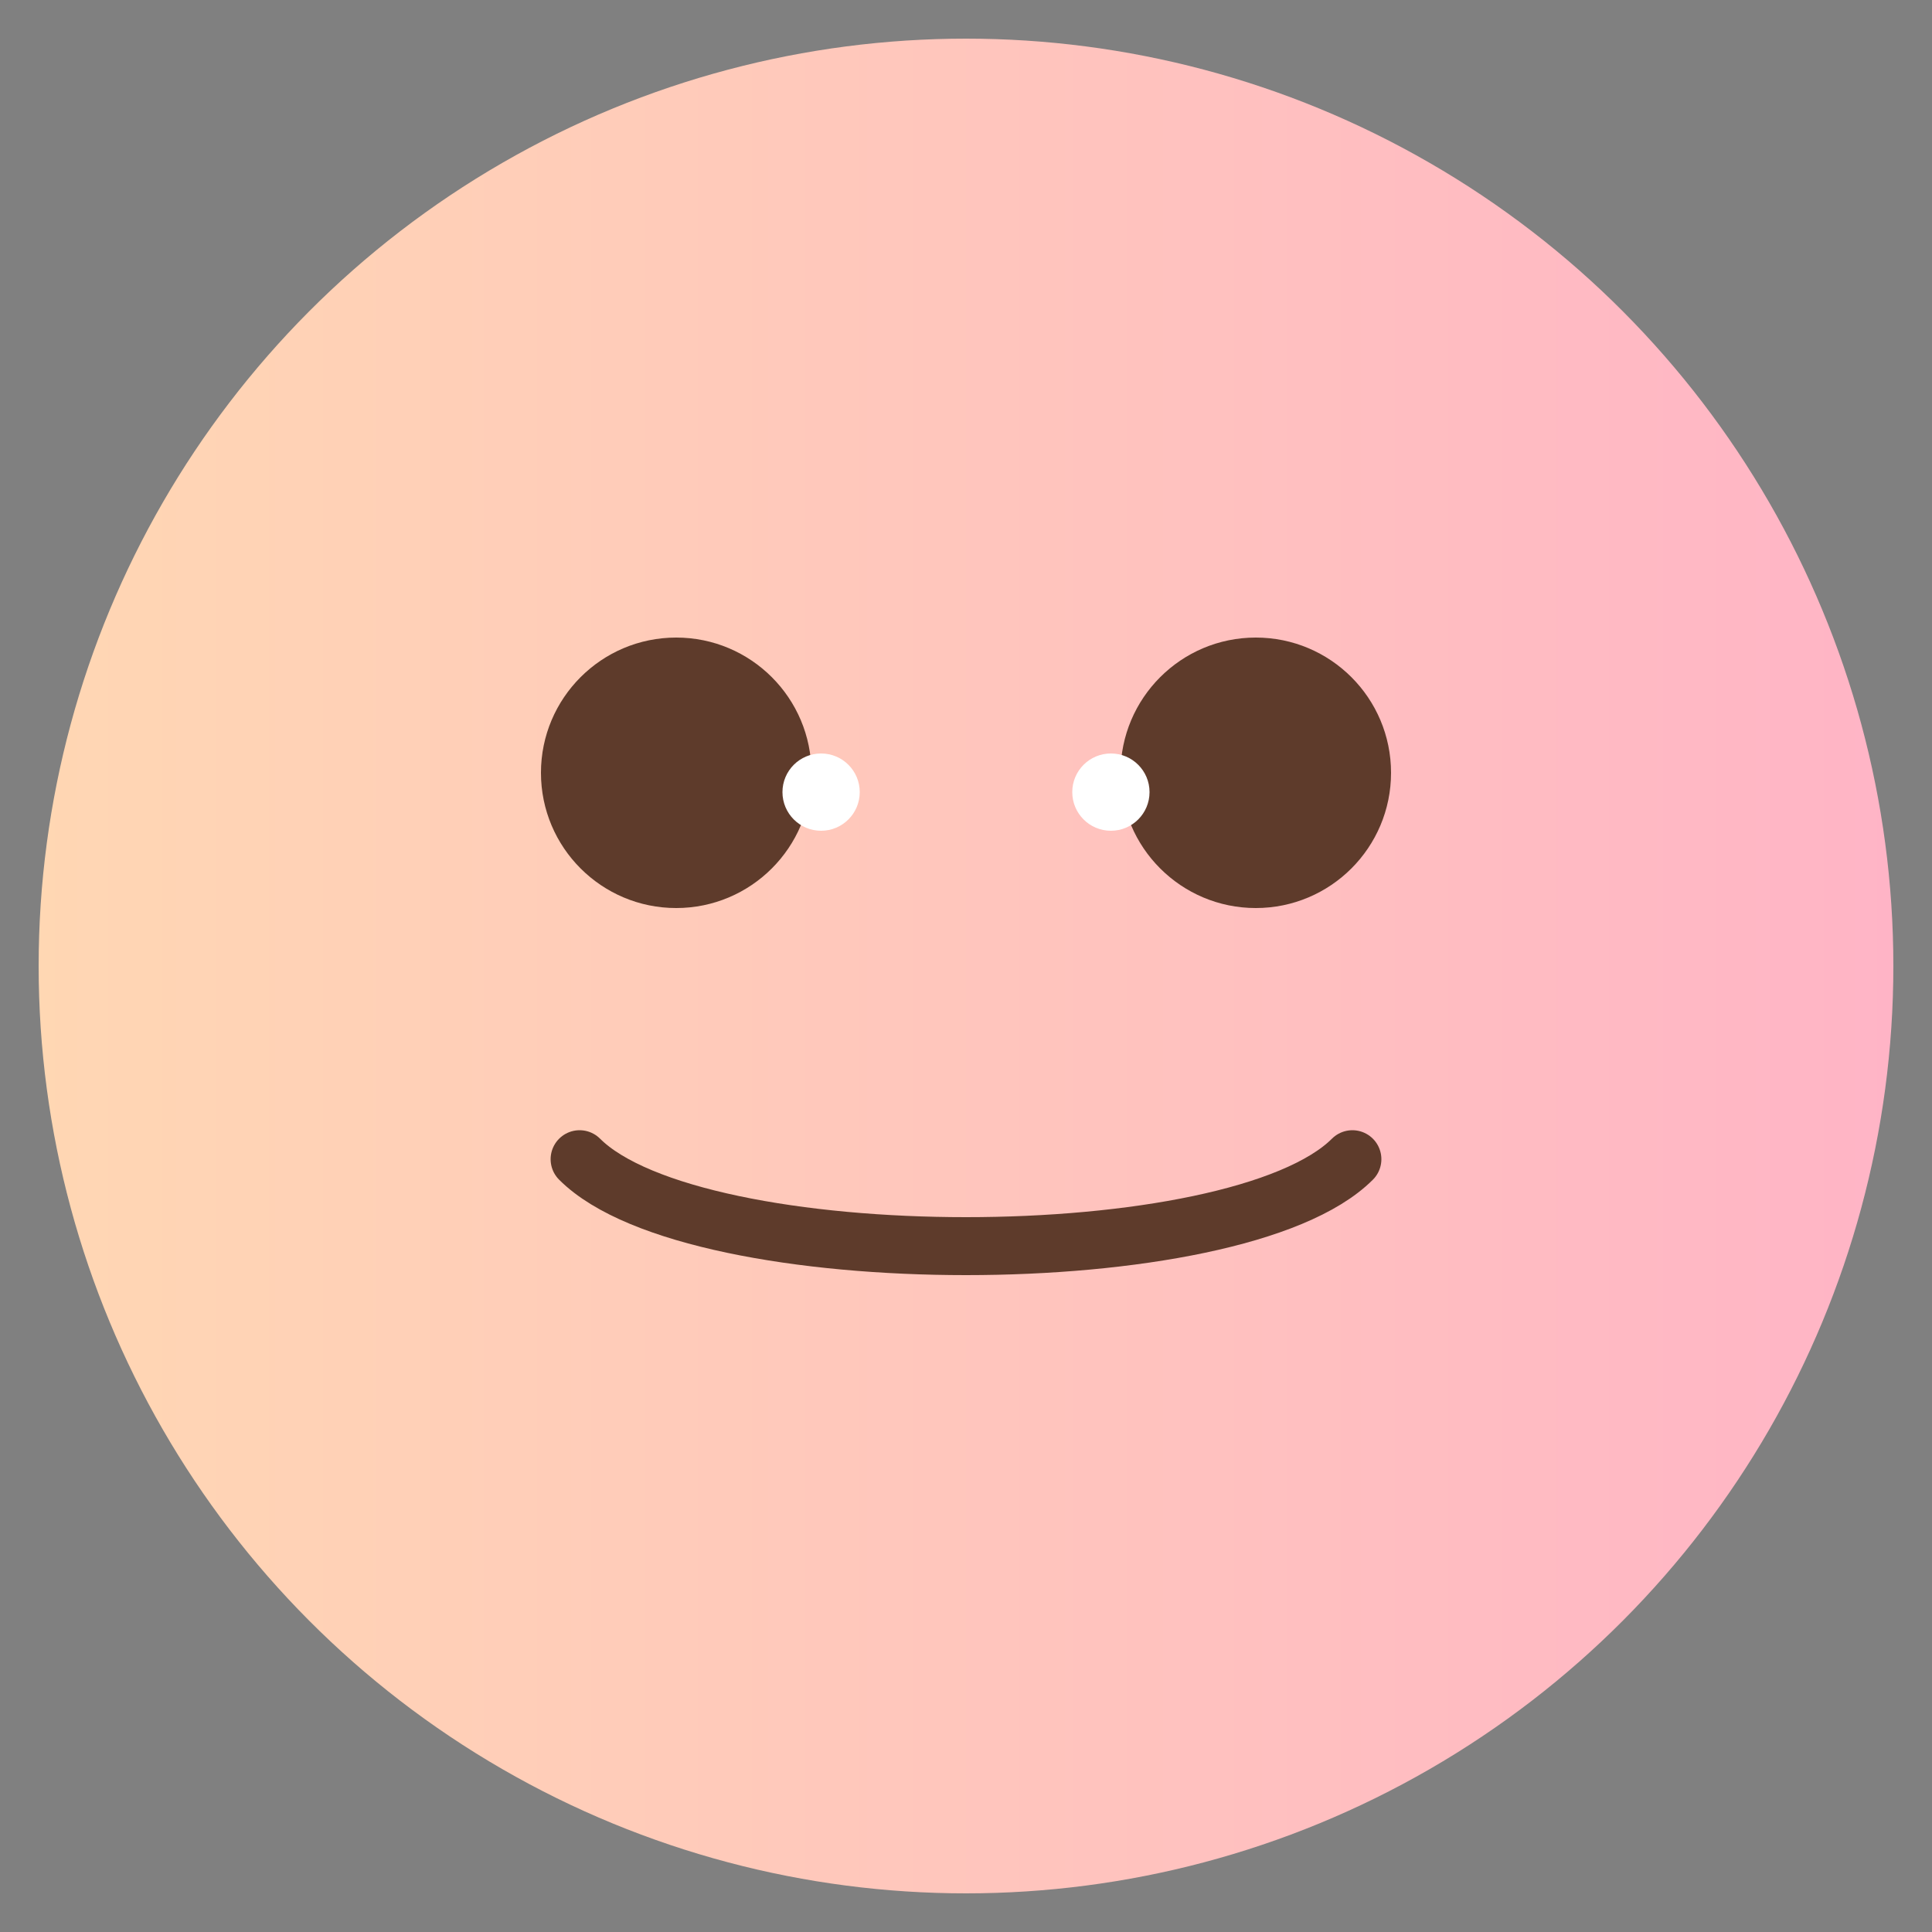<svg xmlns='http://www.w3.org/2000/svg' viewBox='0 0 200 200'><rect x="0" y="0" width="200" height="200" fill="#808080" stroke="none"/><defs><linearGradient id='g' x1='0' x2='1'><stop offset='0' stop-color='#FFD7B3'/><stop offset='1' stop-color='#FFB4C6'/></linearGradient></defs><circle cx='100' cy='100' r='96' fill='url(#g)'/><g fill='#5E3B2B'><circle cx='70' cy='80' r='14'/><circle cx='130' cy='80' r='14'/><path d='M60 120c12 12 68 12 80 0' stroke='#5E3B2B' stroke-width='6' fill='none' stroke-linecap='round'/><circle cx='85' cy='82' r='4' fill='#fff'/><circle cx='115' cy='82' r='4' fill='#fff'/></g></svg>